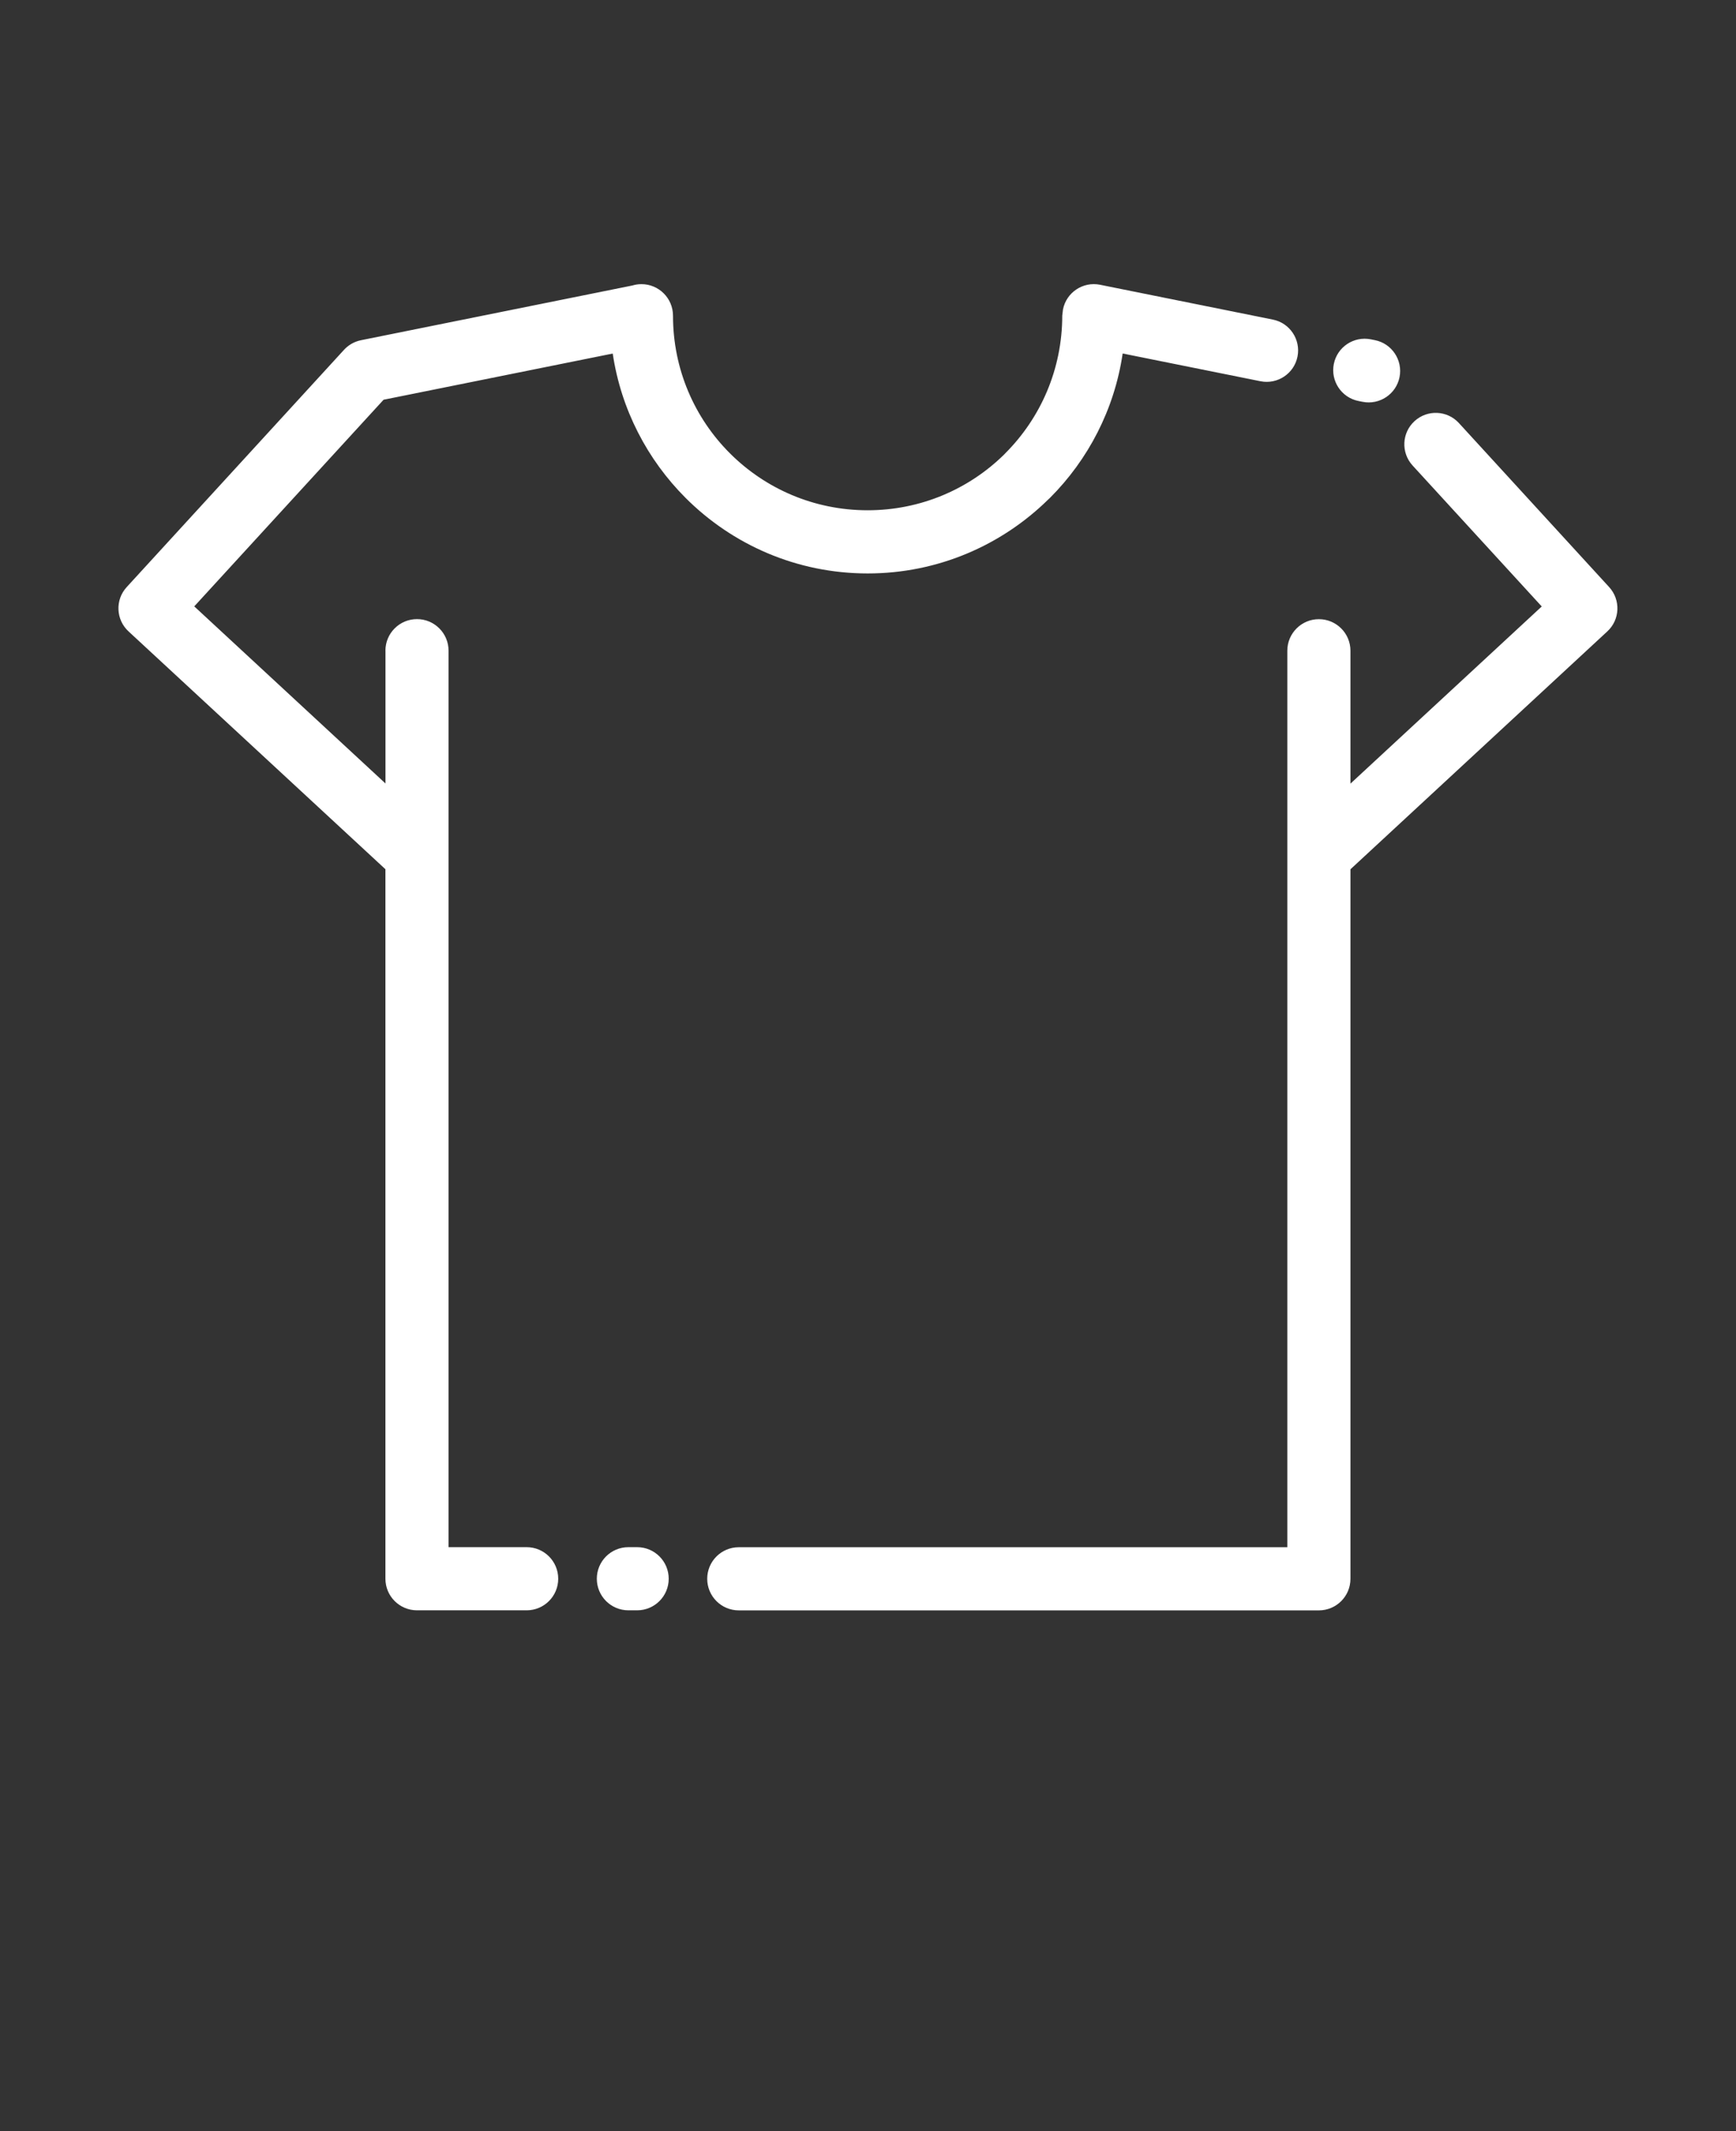 <svg xmlns="http://www.w3.org/2000/svg" version="1.1" viewBox="-5.0 -10.0 110.0 135.0">
 <rect x="-5.0" y="-10.0" width="110.0" height="135.0" fill="#333333" stroke="none"/>
 <path fill="white" d="m80.574 39.637 12.117-11.219-8.184-8.93c-0.742-0.812-0.688-2.07 0.125-2.812 0.812-0.742 2.07-0.688 2.812 0.125l9.52 10.391c0.738 0.809 0.688 2.062-0.117 2.805l-16.277 15.07v44.945c0 1.105-0.895 2-2 2h-36.758c-1.105 0-2-0.895-2-2s0.895-2 2-2h34.758v-56.789c0-1.105 0.895-2 2-2 1.105 0 2 0.895 2 2v8.418zm-61.152-8.418c0-1.105 0.895-2 2-2s2 0.895 2 2v56.789h4.949c1.105 0 2 0.895 2 2 0 1.105-0.895 2-2 2h-6.949c-1.105 0-2-0.895-2-2v-44.945l-16.27-15.059c-0.812-0.742-0.867-2.004-0.125-2.812l13.738-14.996c0.281-0.32 0.664-0.555 1.113-0.645l17.188-3.465c0.184-0.055 0.375-0.086 0.578-0.086 1.105 0 2 0.895 2 2 0 3.41 1.379 6.492 3.606 8.715 2.231 2.231 5.316 3.609 8.727 3.609 3.367 0 6.414-1.344 8.633-3.516l0.09-0.094c2.231-2.231 3.609-5.316 3.609-8.723l0.047-0.391c0.215-1.078 1.266-1.777 2.344-1.562l10.953 2.207c1.078 0.215 1.777 1.266 1.562 2.344s-1.266 1.777-2.344 1.562l-8.734-1.758c-0.523 3.551-2.188 6.727-4.609 9.148l-0.113 0.105c-2.949 2.894-6.988 4.68-11.434 4.68-4.504 0-8.582-1.828-11.539-4.785-2.422-2.422-4.09-5.602-4.617-9.145l-14.52 2.926-11.996 13.09 12.117 11.219v-8.418zm15.395 60.789c-1.105 0-2-0.895-2-2 0-1.105 0.895-2 2-2h0.555c1.105 0 2 0.895 2 2 0 1.105-0.895 2-2 2zm47.301-80.461c1.078 0.215 1.777 1.266 1.562 2.344-0.215 1.078-1.266 1.777-2.344 1.562l-0.258-0.051c-1.078-0.215-1.777-1.266-1.562-2.344s1.266-1.777 2.344-1.562z"/>
</svg>
